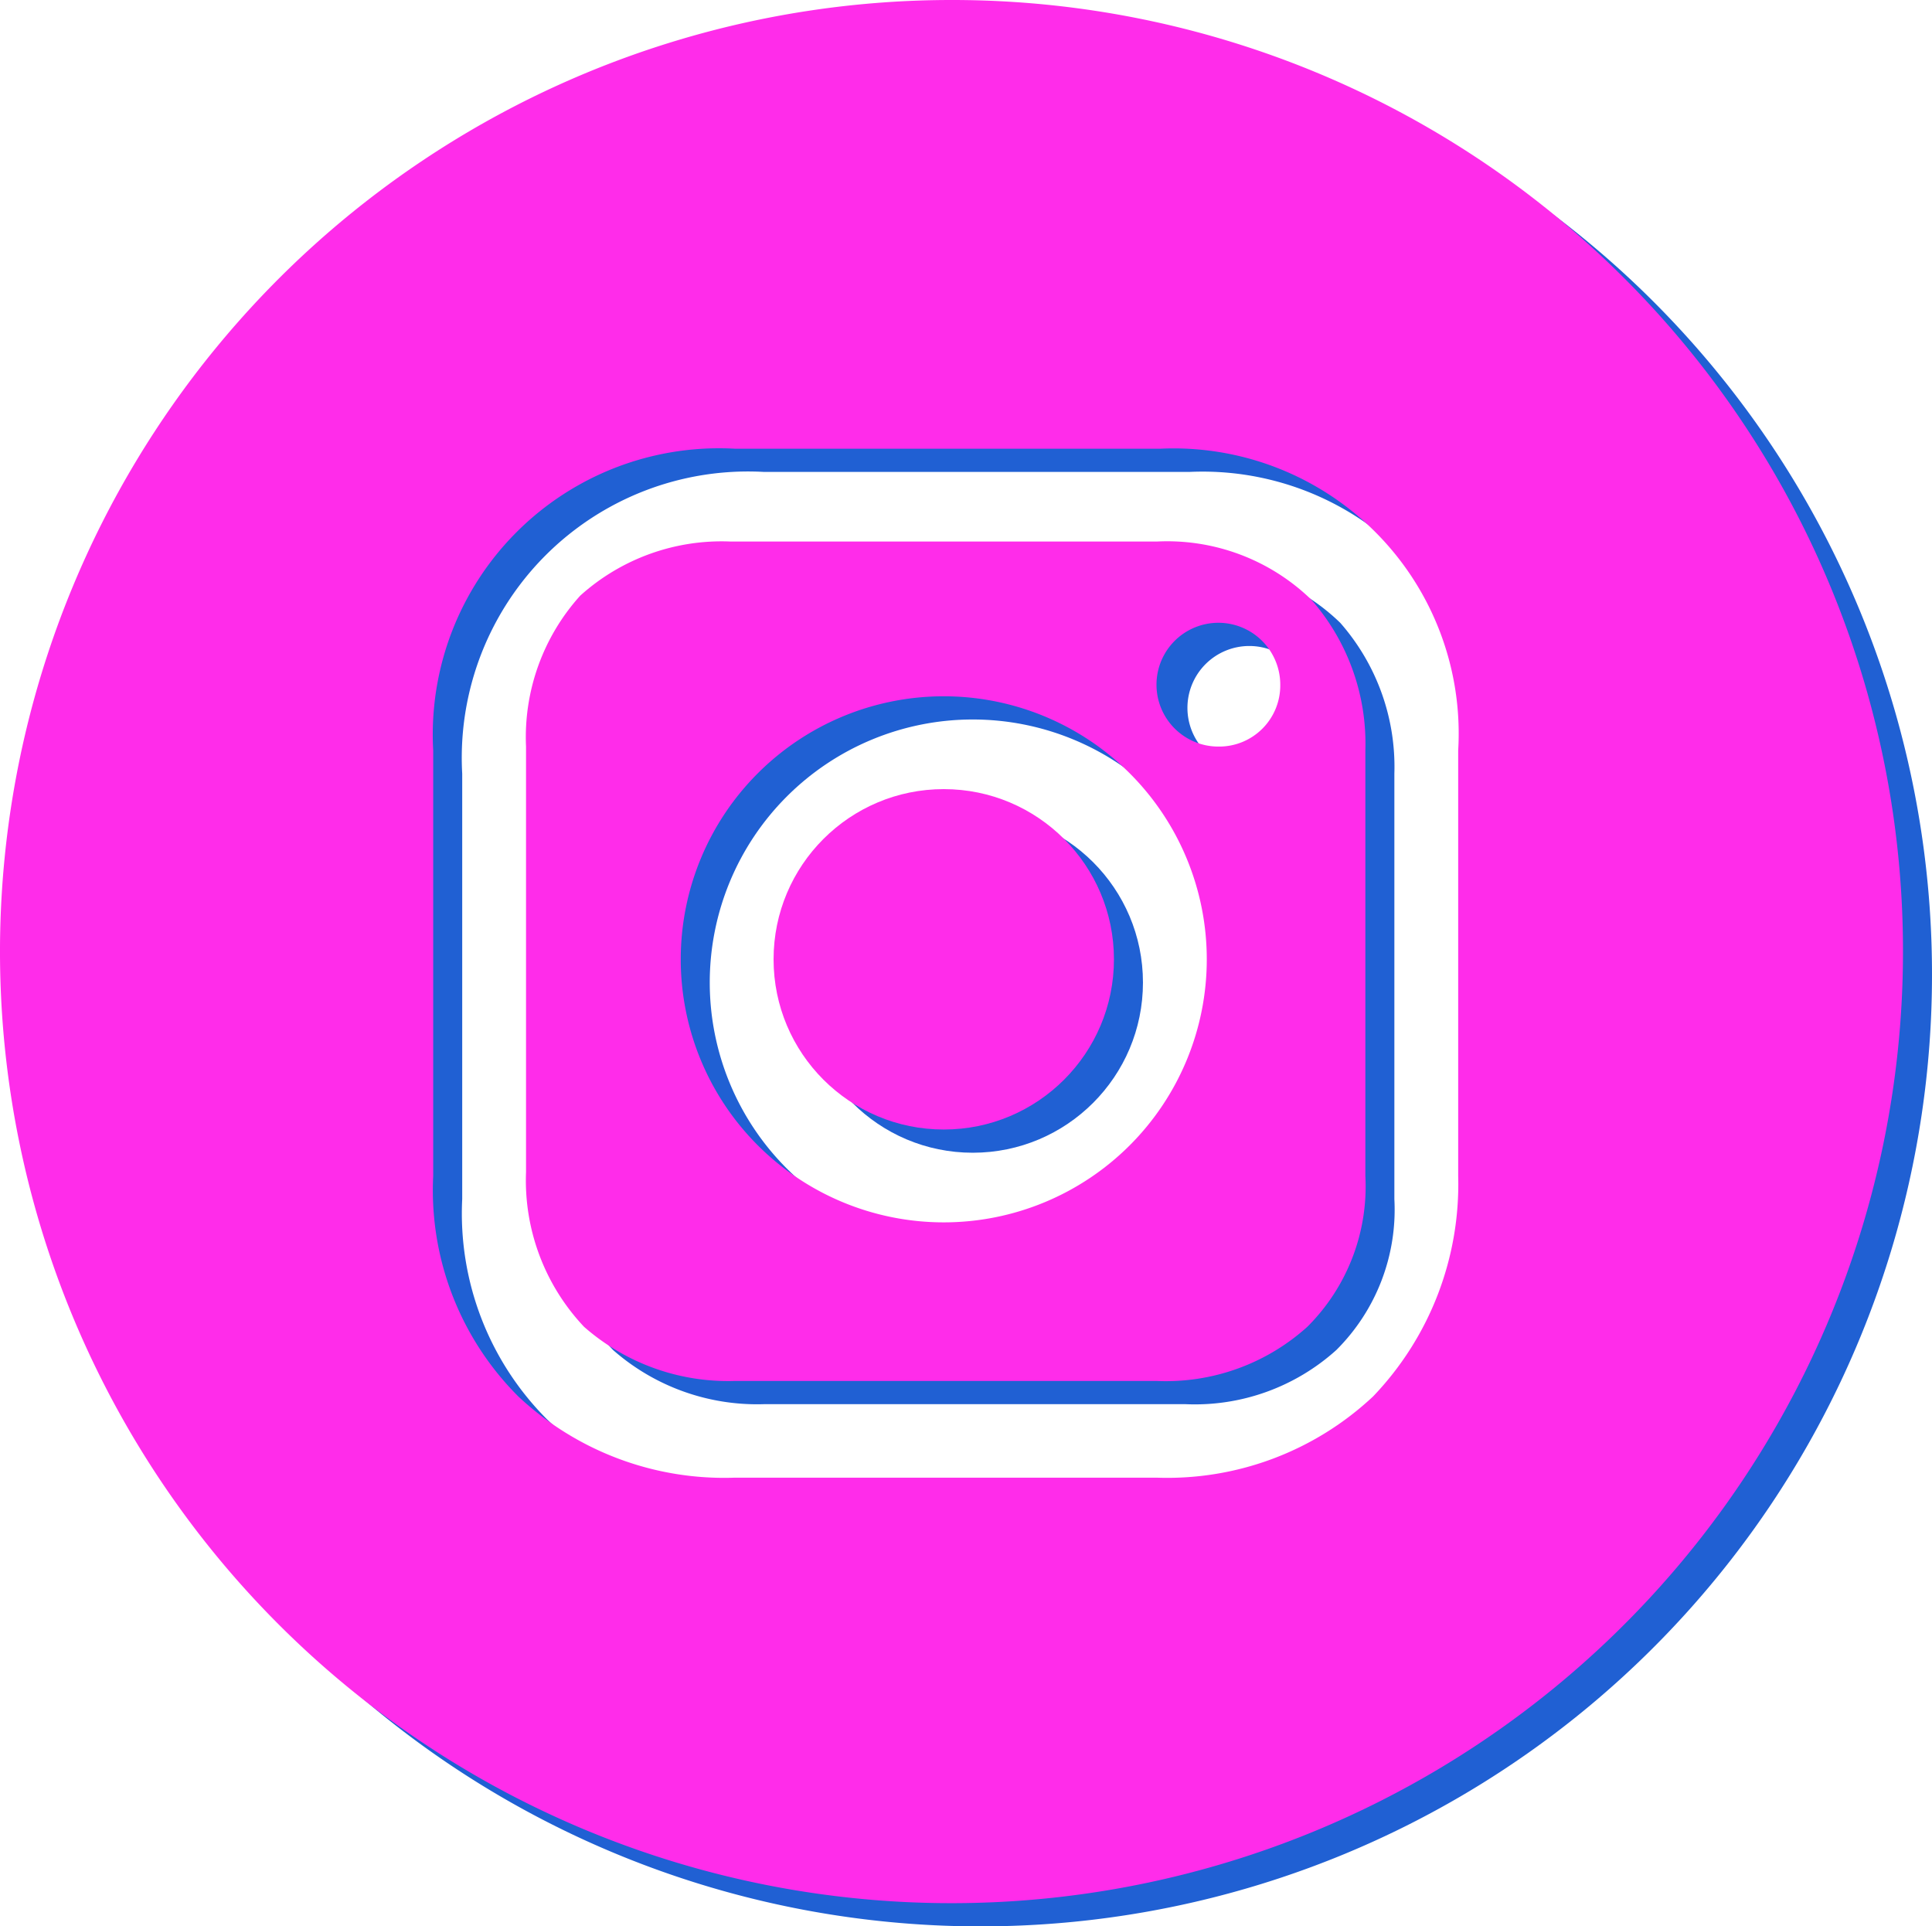 <svg id="Layer_1" data-name="Layer 1" xmlns="http://www.w3.org/2000/svg" viewBox="0 0 49.95 49.8"><defs><style>.cls-1{fill:#2060d3;}.cls-2{fill:#ff2cea;}</style></defs><circle class="cls-1" cx="25.15" cy="25.4" r="4.4"/><path class="cls-1" d="M34.35,19.8h-11a5.46,5.46,0,0,0-3.9,1.4,5.46,5.46,0,0,0-1.4,3.9v11a5.51,5.51,0,0,0,1.5,4,5.64,5.64,0,0,0,3.9,1.4h10.9a5.46,5.46,0,0,0,3.9-1.4,5.12,5.12,0,0,0,1.5-3.9v-11a5.64,5.64,0,0,0-1.4-3.9A5.35,5.35,0,0,0,34.35,19.8Zm-5.5,17.6a6.8,6.8,0,0,1,0-13.6,6.8,6.8,0,1,1,0,13.6ZM36,25.1a1.6,1.6,0,1,1,1.6-1.6A1.58,1.58,0,0,1,36,25.1Z" transform="translate(-3.7 -5.2)"/><path class="cls-1" d="M29.05,5.8a24.6,24.6,0,1,0,24.6,24.6A24.58,24.58,0,0,0,29.05,5.8Zm13.1,30.4A7.93,7.93,0,0,1,40,41.9a7.78,7.78,0,0,1-5.6,2.1H23.45a7.78,7.78,0,0,1-5.6-2.1,7.53,7.53,0,0,1-2.2-5.7v-11a7.4,7.4,0,0,1,7.8-7.8h11a7.37,7.37,0,0,1,7.7,7.8Z" transform="translate(-3.7 -5.2)"/><circle class="cls-2" cx="24.4" cy="24.8" r="4.4"/><path class="cls-2" d="M33.6,19.2h-11a5.46,5.46,0,0,0-3.9,1.4,5.46,5.46,0,0,0-1.4,3.9v11a5.51,5.51,0,0,0,1.5,4,5.64,5.64,0,0,0,3.9,1.4H33.6a5.46,5.46,0,0,0,3.9-1.4A5.12,5.12,0,0,0,39,35.6v-11a5.64,5.64,0,0,0-1.4-3.9A5.35,5.35,0,0,0,33.6,19.2ZM28.1,36.8a6.8,6.8,0,0,1,0-13.6,6.8,6.8,0,1,1,0,13.6Zm7.1-12.3a1.6,1.6,0,1,1,1.6-1.6A1.58,1.58,0,0,1,35.2,24.5Z" transform="translate(-3.7 -5.2)"/><path class="cls-2" d="M28.3,5.2A24.6,24.6,0,1,0,52.9,29.8,24.58,24.58,0,0,0,28.3,5.2ZM41.4,35.6a7.93,7.93,0,0,1-2.2,5.7,7.78,7.78,0,0,1-5.6,2.1H22.7a7.78,7.78,0,0,1-5.6-2.1,7.53,7.53,0,0,1-2.2-5.7v-11a7.4,7.4,0,0,1,7.8-7.8h11a7.37,7.37,0,0,1,7.7,7.8Z" transform="translate(-3.7 -5.2)"/></svg>